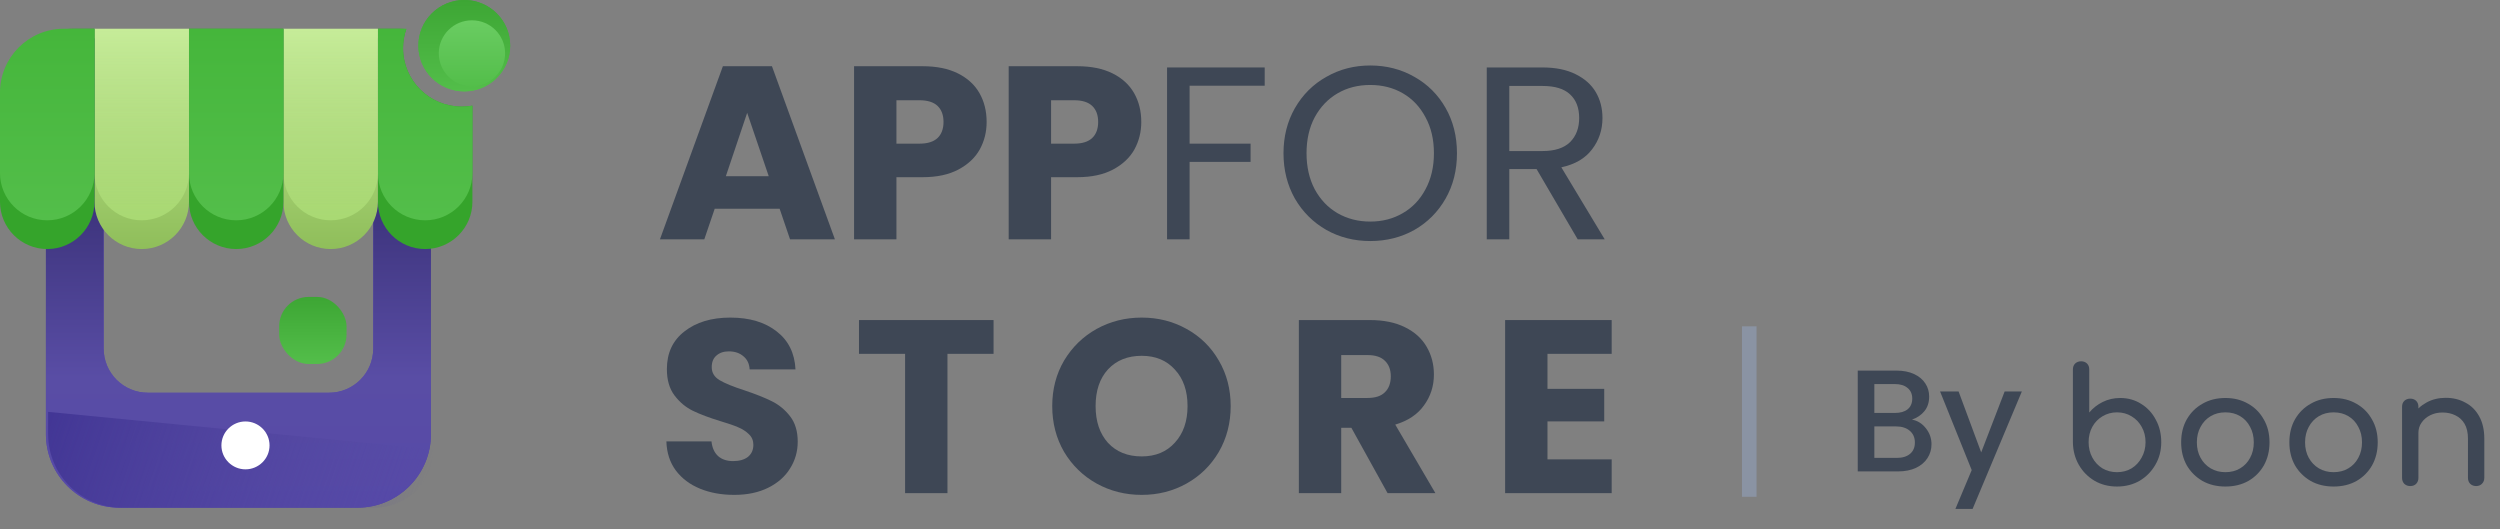 <svg width="170" height="36" viewBox="0 0 170 36" fill="none" xmlns="http://www.w3.org/2000/svg">
<rect x="0" y="0" width="170" height="36" fill="#808080" stroke="none"/>
<path d="M53.015 14.195H48.6L47.892 16.274H44.876L49.156 4.503H52.493L56.773 16.274H53.723L53.015 14.195ZM52.274 11.982L50.808 7.672L49.358 11.982H52.274Z" fill="#3E4755"/>
<path d="M67.091 8.293C67.091 8.975 66.934 9.601 66.619 10.171C66.305 10.73 65.822 11.182 65.17 11.529C64.519 11.875 63.71 12.049 62.743 12.049H60.957V16.274H58.076V4.503H62.743C63.687 4.503 64.485 4.666 65.136 4.99C65.788 5.314 66.277 5.761 66.603 6.331C66.928 6.901 67.091 7.555 67.091 8.293ZM62.524 9.768C63.075 9.768 63.485 9.64 63.755 9.383C64.024 9.126 64.159 8.762 64.159 8.293C64.159 7.823 64.024 7.46 63.755 7.203C63.485 6.946 63.075 6.817 62.524 6.817H60.957V9.768H62.524Z" fill="#3E4755"/>
<path d="M77.607 8.293C77.607 8.975 77.45 9.601 77.135 10.171C76.82 10.73 76.337 11.182 75.686 11.529C75.034 11.875 74.225 12.049 73.259 12.049H71.473V16.274H68.591V4.503H73.259C74.203 4.503 75 4.666 75.652 4.99C76.304 5.314 76.792 5.761 77.118 6.331C77.444 6.901 77.607 7.555 77.607 8.293ZM73.04 9.768C73.591 9.768 74.001 9.64 74.27 9.383C74.54 9.126 74.675 8.762 74.675 8.293C74.675 7.823 74.54 7.46 74.27 7.203C74.001 6.946 73.591 6.817 73.04 6.817H71.473V9.768H73.04Z" fill="#3E4755"/>
<path d="M85.999 4.587V5.828H80.893V9.768H85.039V11.009H80.893V16.274H79.36V4.587H85.999Z" fill="#3E4755"/>
<path d="M93.176 16.391C92.087 16.391 91.092 16.14 90.194 15.637C89.295 15.123 88.581 14.413 88.053 13.507C87.537 12.591 87.278 11.562 87.278 10.422C87.278 9.282 87.537 8.259 88.053 7.354C88.581 6.437 89.295 5.727 90.194 5.224C91.092 4.71 92.087 4.453 93.176 4.453C94.277 4.453 95.277 4.71 96.176 5.224C97.075 5.727 97.782 6.432 98.299 7.337C98.816 8.242 99.074 9.271 99.074 10.422C99.074 11.574 98.816 12.602 98.299 13.507C97.782 14.413 97.075 15.123 96.176 15.637C95.277 16.14 94.277 16.391 93.176 16.391ZM93.176 15.067C93.996 15.067 94.732 14.877 95.384 14.497C96.046 14.117 96.563 13.574 96.934 12.87C97.316 12.166 97.507 11.35 97.507 10.422C97.507 9.483 97.316 8.667 96.934 7.974C96.563 7.27 96.052 6.728 95.401 6.348C94.749 5.968 94.007 5.778 93.176 5.778C92.345 5.778 91.603 5.968 90.952 6.348C90.3 6.728 89.784 7.27 89.401 7.974C89.031 8.667 88.845 9.483 88.845 10.422C88.845 11.35 89.031 12.166 89.401 12.87C89.784 13.574 90.3 14.117 90.952 14.497C91.615 14.877 92.356 15.067 93.176 15.067Z" fill="#3E4755"/>
<path d="M107.283 16.274L104.486 11.495H102.632V16.274H101.099V4.587H104.89C105.778 4.587 106.525 4.738 107.131 5.04C107.749 5.342 108.21 5.75 108.513 6.264C108.816 6.778 108.968 7.365 108.968 8.025C108.968 8.829 108.732 9.539 108.26 10.154C107.8 10.769 107.103 11.177 106.171 11.378L109.12 16.274H107.283ZM102.632 10.271H104.89C105.721 10.271 106.345 10.07 106.761 9.668C107.176 9.254 107.384 8.706 107.384 8.025C107.384 7.331 107.176 6.795 106.761 6.415C106.356 6.035 105.733 5.845 104.89 5.845H102.632V10.271Z" fill="#3E4755"/>
<path d="M49.931 33.652C49.066 33.652 48.291 33.512 47.606 33.232C46.921 32.953 46.37 32.539 45.955 31.992C45.55 31.444 45.337 30.784 45.314 30.013H48.381C48.426 30.449 48.578 30.784 48.836 31.019C49.094 31.243 49.431 31.355 49.847 31.355C50.274 31.355 50.611 31.259 50.858 31.07C51.105 30.868 51.229 30.594 51.229 30.248C51.229 29.957 51.128 29.717 50.926 29.527C50.735 29.337 50.493 29.18 50.201 29.057C49.92 28.934 49.516 28.795 48.988 28.638C48.224 28.404 47.6 28.169 47.117 27.934C46.634 27.699 46.218 27.353 45.87 26.894C45.522 26.436 45.348 25.838 45.348 25.1C45.348 24.005 45.747 23.15 46.544 22.535C47.342 21.909 48.381 21.596 49.662 21.596C50.965 21.596 52.015 21.909 52.813 22.535C53.611 23.15 54.038 24.011 54.094 25.117H50.976C50.954 24.737 50.813 24.441 50.555 24.229C50.297 24.005 49.965 23.893 49.561 23.893C49.212 23.893 48.931 23.988 48.718 24.178C48.505 24.357 48.398 24.62 48.398 24.966C48.398 25.346 48.578 25.642 48.937 25.855C49.297 26.067 49.858 26.296 50.622 26.542C51.386 26.799 52.004 27.045 52.476 27.28C52.959 27.515 53.375 27.856 53.723 28.303C54.071 28.75 54.245 29.326 54.245 30.03C54.245 30.701 54.071 31.31 53.723 31.858C53.386 32.405 52.892 32.841 52.24 33.165C51.588 33.489 50.819 33.652 49.931 33.652Z" fill="#3E4755"/>
<path d="M67.562 21.764V24.061H64.427V33.534H61.546V24.061H58.411V21.764H67.562Z" fill="#3E4755"/>
<path d="M77.636 33.652C76.524 33.652 75.501 33.395 74.569 32.88C73.648 32.366 72.912 31.651 72.361 30.734C71.822 29.806 71.552 28.767 71.552 27.615C71.552 26.464 71.822 25.43 72.361 24.514C72.912 23.597 73.648 22.881 74.569 22.367C75.501 21.853 76.524 21.596 77.636 21.596C78.748 21.596 79.765 21.853 80.686 22.367C81.618 22.881 82.349 23.597 82.877 24.514C83.416 25.43 83.686 26.464 83.686 27.615C83.686 28.767 83.416 29.806 82.877 30.734C82.337 31.651 81.607 32.366 80.686 32.88C79.765 33.395 78.748 33.652 77.636 33.652ZM77.636 31.036C78.579 31.036 79.332 30.723 79.894 30.097C80.467 29.471 80.753 28.644 80.753 27.615C80.753 26.576 80.467 25.749 79.894 25.134C79.332 24.508 78.579 24.195 77.636 24.195C76.681 24.195 75.917 24.502 75.344 25.117C74.782 25.732 74.501 26.565 74.501 27.615C74.501 28.655 74.782 29.488 75.344 30.114C75.917 30.729 76.681 31.036 77.636 31.036Z" fill="#3E4755"/>
<path d="M94.355 33.534L91.894 29.091H91.203V33.534H88.322V21.764H93.158C94.091 21.764 94.883 21.926 95.534 22.25C96.197 22.574 96.691 23.021 97.017 23.591C97.343 24.15 97.506 24.776 97.506 25.469C97.506 26.252 97.281 26.95 96.832 27.565C96.394 28.18 95.742 28.616 94.877 28.873L97.607 33.534H94.355ZM91.203 27.062H92.99C93.518 27.062 93.911 26.934 94.169 26.677C94.439 26.419 94.574 26.056 94.574 25.587C94.574 25.14 94.439 24.787 94.169 24.53C93.911 24.273 93.518 24.145 92.99 24.145H91.203V27.062Z" fill="#3E4755"/>
<path d="M105.229 24.061V26.442H109.088V28.655H105.229V31.237H109.594V33.534H102.348V21.764H109.594V24.061H105.229Z" fill="#3E4755"/>
<path fill-rule="evenodd" clip-rule="evenodd" d="M29.306 9.119H3.122V29.521C3.122 32.282 5.361 34.521 8.122 34.521H24.306C27.068 34.521 29.306 32.282 29.306 29.521V9.119ZM25.379 9.119H7.05V23.705C7.05 25.361 8.393 26.705 10.05 26.705H22.379C24.036 26.705 25.379 25.361 25.379 23.705V9.119Z" fill="url(#paint0_linear_4089_9752)"/>
<path fill-rule="evenodd" clip-rule="evenodd" d="M26.714 2.605H3.122V29.521C3.122 32.282 5.361 34.521 8.122 34.521H24.306C27.068 34.521 29.306 32.282 29.306 29.521V7.249H26.714V2.605ZM25.379 2.605H7.05V23.705C7.05 25.361 8.393 26.705 10.05 26.705H22.379C24.036 26.705 25.379 25.361 25.379 23.705V2.605Z" fill="url(#paint1_linear_4089_9752)"/>
<path fill-rule="evenodd" clip-rule="evenodd" d="M32.124 7.184C31.889 7.227 31.646 7.249 31.398 7.249C29.194 7.249 27.408 5.472 27.408 3.279C27.408 2.824 27.485 2.386 27.627 1.978C27.464 1.962 27.298 1.954 27.13 1.954H25.699V13.722C25.699 15.496 27.137 16.935 28.912 16.935C30.686 16.935 32.124 15.496 32.124 13.722V7.184Z" fill="#35A42B"/>
<path fill-rule="evenodd" clip-rule="evenodd" d="M32.124 7.184C31.889 7.227 31.646 7.249 31.398 7.249C29.194 7.249 27.408 5.472 27.408 3.279C27.408 2.815 27.488 2.368 27.636 1.954H25.699V11.768C25.699 13.542 27.137 14.981 28.912 14.981C30.686 14.981 32.124 13.542 32.124 11.768V7.184Z" fill="url(#paint2_linear_4089_9752)"/>
<path d="M19.274 1.954H25.699V13.722C25.699 15.496 24.261 16.935 22.487 16.935C20.713 16.935 19.274 15.496 19.274 13.722V1.954Z" fill="url(#paint3_linear_4089_9752)"/>
<path d="M19.274 1.954H25.699V11.768C25.699 13.542 24.261 14.981 22.487 14.981C20.713 14.981 19.274 13.542 19.274 11.768V1.954Z" fill="url(#paint4_linear_4089_9752)"/>
<path d="M12.85 1.954H19.274V13.722C19.274 15.496 17.836 16.935 16.062 16.935C14.288 16.935 12.85 15.496 12.85 13.722V1.954Z" fill="#35A42B"/>
<path d="M12.85 1.954H19.274V11.768C19.274 13.542 17.836 14.981 16.062 14.981C14.288 14.981 12.85 13.542 12.85 11.768V1.954Z" fill="url(#paint5_linear_4089_9752)"/>
<path d="M6.425 1.954H12.85V13.722C12.85 15.496 11.411 16.935 9.637 16.935C7.863 16.935 6.425 15.496 6.425 13.722V1.954Z" fill="url(#paint6_linear_4089_9752)"/>
<path d="M6.425 1.954H12.85V11.768C12.85 13.542 11.411 14.981 9.637 14.981C7.863 14.981 6.425 13.542 6.425 11.768V1.954Z" fill="url(#paint7_linear_4089_9752)"/>
<path d="M0 6.948C0 4.19 2.236 1.954 4.994 1.954H6.425V13.722C6.425 15.496 4.987 16.935 3.212 16.935C1.438 16.935 0 15.496 0 13.722V6.948Z" fill="#35A42B"/>
<path d="M0 6.296C0 3.898 1.944 1.954 4.342 1.954H6.425V11.768C6.425 13.542 4.987 14.981 3.212 14.981C1.438 14.981 0 13.542 0 11.768V6.296Z" fill="url(#paint8_linear_4089_9752)"/>
<ellipse cx="31.571" cy="3.107" rx="3.122" ry="3.107" fill="url(#paint9_linear_4089_9752)"/>
<ellipse cx="31.571" cy="3.107" rx="3.122" ry="3.107" fill="url(#paint10_linear_4089_9752)"/>
<ellipse cx="32.092" cy="3.625" rx="2.255" ry="2.244" fill="url(#paint11_linear_4089_9752)"/>
<path d="M3.273 28.007L29.457 30.556C29.457 32.745 27.682 34.52 25.492 34.52H8.273C5.512 34.52 3.273 32.282 3.273 29.52V28.007Z" fill="url(#paint12_linear_4089_9752)"/>
<path d="M15.056 30.287C15.056 31.186 15.793 31.915 16.692 31.915C17.592 31.915 18.329 31.186 18.329 30.287C18.329 29.388 17.592 28.659 16.692 28.659C15.793 28.659 15.056 29.388 15.056 30.287Z" fill="white"/>
<rect x="18.983" y="20.191" width="4.582" height="4.559" rx="2" fill="url(#paint13_linear_4089_9752)"/>
<path d="M143.956 33.084C143.389 33.084 142.88 32.954 142.429 32.694C141.979 32.426 141.622 32.065 141.361 31.609C141.099 31.153 140.964 30.64 140.957 30.068V25.121C140.957 24.955 141.008 24.821 141.11 24.72C141.219 24.618 141.353 24.568 141.513 24.568C141.68 24.568 141.815 24.618 141.917 24.72C142.019 24.821 142.069 24.955 142.069 25.121V28.05C142.324 27.747 142.629 27.508 142.985 27.334C143.349 27.154 143.745 27.063 144.174 27.063C144.704 27.063 145.181 27.197 145.602 27.465C146.024 27.725 146.355 28.083 146.594 28.539C146.842 28.987 146.965 29.497 146.965 30.068C146.965 30.64 146.831 31.153 146.562 31.609C146.3 32.065 145.944 32.426 145.493 32.694C145.042 32.954 144.53 33.084 143.956 33.084ZM143.956 32.108C144.326 32.108 144.657 32.021 144.948 31.848C145.239 31.667 145.468 31.421 145.635 31.11C145.809 30.799 145.897 30.452 145.897 30.068C145.897 29.678 145.809 29.331 145.635 29.027C145.468 28.723 145.239 28.484 144.948 28.311C144.657 28.13 144.326 28.04 143.956 28.04C143.592 28.04 143.262 28.13 142.964 28.311C142.673 28.484 142.444 28.723 142.277 29.027C142.109 29.331 142.026 29.678 142.026 30.068C142.026 30.452 142.109 30.799 142.277 31.11C142.444 31.421 142.673 31.667 142.964 31.848C143.262 32.021 143.592 32.108 143.956 32.108Z" fill="#3E4755"/>
<path d="M151.328 33.084C150.739 33.084 150.22 32.958 149.769 32.705C149.318 32.444 148.962 32.09 148.7 31.642C148.446 31.186 148.319 30.665 148.319 30.079C148.319 29.486 148.446 28.965 148.7 28.517C148.962 28.061 149.318 27.707 149.769 27.454C150.22 27.193 150.739 27.063 151.328 27.063C151.91 27.063 152.426 27.193 152.876 27.454C153.327 27.707 153.68 28.061 153.934 28.517C154.196 28.965 154.327 29.486 154.327 30.079C154.327 30.665 154.199 31.186 153.945 31.642C153.691 32.09 153.338 32.444 152.887 32.705C152.437 32.958 151.917 33.084 151.328 33.084ZM151.328 32.108C151.706 32.108 152.04 32.021 152.331 31.848C152.622 31.674 152.847 31.435 153.007 31.132C153.174 30.828 153.258 30.477 153.258 30.079C153.258 29.681 153.174 29.331 153.007 29.027C152.847 28.716 152.622 28.474 152.331 28.3C152.04 28.126 151.706 28.04 151.328 28.04C150.95 28.04 150.616 28.126 150.325 28.3C150.034 28.474 149.805 28.716 149.638 29.027C149.471 29.331 149.387 29.681 149.387 30.079C149.387 30.477 149.471 30.828 149.638 31.132C149.805 31.435 150.034 31.674 150.325 31.848C150.616 32.021 150.95 32.108 151.328 32.108Z" fill="#3E4755"/>
<path d="M158.686 33.084C158.097 33.084 157.577 32.958 157.127 32.705C156.676 32.444 156.32 32.09 156.058 31.642C155.804 31.186 155.677 30.665 155.677 30.079C155.677 29.486 155.804 28.965 156.058 28.517C156.32 28.061 156.676 27.707 157.127 27.454C157.577 27.193 158.097 27.063 158.686 27.063C159.268 27.063 159.784 27.193 160.234 27.454C160.685 27.707 161.038 28.061 161.292 28.517C161.554 28.965 161.685 29.486 161.685 30.079C161.685 30.665 161.557 31.186 161.303 31.642C161.048 32.09 160.696 32.444 160.245 32.705C159.795 32.958 159.275 33.084 158.686 33.084ZM158.686 32.108C159.064 32.108 159.398 32.021 159.689 31.848C159.98 31.674 160.205 31.435 160.365 31.132C160.532 30.828 160.616 30.477 160.616 30.079C160.616 29.681 160.532 29.331 160.365 29.027C160.205 28.716 159.98 28.474 159.689 28.3C159.398 28.126 159.064 28.04 158.686 28.04C158.308 28.04 157.974 28.126 157.683 28.3C157.392 28.474 157.163 28.716 156.996 29.027C156.829 29.331 156.745 29.681 156.745 30.079C156.745 30.477 156.829 30.828 156.996 31.132C157.163 31.435 157.392 31.674 157.683 31.848C157.974 32.021 158.308 32.108 158.686 32.108Z" fill="#3E4755"/>
<path d="M168.377 33.052C168.217 33.052 168.083 33.001 167.974 32.9C167.872 32.791 167.821 32.658 167.821 32.499V29.83C167.821 29.417 167.745 29.081 167.592 28.821C167.44 28.56 167.232 28.369 166.971 28.246C166.716 28.116 166.422 28.05 166.088 28.05C165.782 28.05 165.506 28.112 165.259 28.235C165.012 28.358 164.815 28.524 164.67 28.734C164.525 28.936 164.452 29.172 164.452 29.439H163.765C163.765 28.983 163.874 28.578 164.092 28.224C164.318 27.862 164.623 27.577 165.008 27.367C165.393 27.157 165.826 27.052 166.306 27.052C166.807 27.052 167.254 27.161 167.647 27.378C168.047 27.587 168.359 27.898 168.585 28.311C168.817 28.723 168.933 29.229 168.933 29.83V32.499C168.933 32.658 168.879 32.791 168.77 32.9C168.668 33.001 168.537 33.052 168.377 33.052ZM163.896 33.052C163.736 33.052 163.601 33.001 163.492 32.9C163.391 32.791 163.34 32.658 163.34 32.499V27.66C163.34 27.493 163.391 27.36 163.492 27.258C163.601 27.157 163.736 27.107 163.896 27.107C164.063 27.107 164.198 27.157 164.299 27.258C164.401 27.36 164.452 27.493 164.452 27.66V32.499C164.452 32.658 164.401 32.791 164.299 32.9C164.198 33.001 164.063 33.052 163.896 33.052Z" fill="#3E4755"/>
<path d="M130.013 28.534C130.383 28.599 130.697 28.793 130.955 29.116C131.213 29.438 131.342 29.803 131.342 30.21C131.342 30.559 131.249 30.875 131.064 31.157C130.886 31.433 130.625 31.654 130.281 31.818C129.937 31.976 129.537 32.055 129.081 32.055H126.326V25.2H128.953C129.422 25.2 129.825 25.279 130.162 25.437C130.499 25.595 130.753 25.808 130.925 26.078C131.097 26.341 131.183 26.637 131.183 26.965C131.183 27.36 131.077 27.689 130.866 27.952C130.654 28.215 130.37 28.409 130.013 28.534ZM127.456 28.08H128.854C129.224 28.08 129.511 27.998 129.716 27.833C129.927 27.662 130.033 27.419 130.033 27.104C130.033 26.794 129.927 26.555 129.716 26.384C129.511 26.206 129.224 26.117 128.854 26.117H127.456V28.08ZM128.982 31.137C129.366 31.137 129.666 31.045 129.884 30.861C130.102 30.677 130.212 30.421 130.212 30.092C130.212 29.757 130.096 29.49 129.865 29.293C129.633 29.096 129.326 28.997 128.943 28.997H127.456V31.137H128.982Z" fill="#3E4755"/>
<path d="M137.486 26.62L134.136 34.609H132.966L134.076 31.966L131.925 26.62H133.184L134.721 30.763L136.316 26.62H137.486Z" fill="#3E4755"/>
<path fill-rule="evenodd" clip-rule="evenodd" d="M118.455 33.781V22.192H119.446V33.781H118.455Z" fill="#8A93A3"/>
<defs>
<linearGradient id="paint0_linear_4089_9752" x1="16.215" y1="9.119" x2="16.215" y2="34.521" gradientUnits="userSpaceOnUse">
<stop stop-color="#6C5FBE"/>
<stop offset="1" stop-color="#51459F"/>
</linearGradient>
<linearGradient id="paint1_linear_4089_9752" x1="16.215" y1="12.701" x2="16.215" y2="34.521" gradientUnits="userSpaceOnUse">
<stop stop-color="#3A3178"/>
<stop offset="0.595" stop-color="#594DA5"/>
<stop offset="1" stop-color="#5649A8"/>
</linearGradient>
<linearGradient id="paint2_linear_4089_9752" x1="28.912" y1="1.954" x2="28.912" y2="14.981" gradientUnits="userSpaceOnUse">
<stop stop-color="#45B63B"/>
<stop offset="1" stop-color="#53BE4A"/>
</linearGradient>
<linearGradient id="paint3_linear_4089_9752" x1="22.487" y1="1.954" x2="22.487" y2="16.935" gradientUnits="userSpaceOnUse">
<stop stop-color="#C6EC99"/>
<stop offset="1" stop-color="#8FBE5A"/>
</linearGradient>
<linearGradient id="paint4_linear_4089_9752" x1="22.487" y1="1.954" x2="22.487" y2="14.981" gradientUnits="userSpaceOnUse">
<stop stop-color="#C6EC99" stop-opacity="0"/>
<stop offset="1" stop-color="#A9D973"/>
</linearGradient>
<linearGradient id="paint5_linear_4089_9752" x1="16.062" y1="1.954" x2="16.062" y2="14.981" gradientUnits="userSpaceOnUse">
<stop stop-color="#45B63B"/>
<stop offset="1" stop-color="#53BE4A"/>
</linearGradient>
<linearGradient id="paint6_linear_4089_9752" x1="9.637" y1="1.954" x2="9.637" y2="16.935" gradientUnits="userSpaceOnUse">
<stop stop-color="#C6EC99"/>
<stop offset="1" stop-color="#8FBE5A"/>
</linearGradient>
<linearGradient id="paint7_linear_4089_9752" x1="9.637" y1="1.954" x2="9.637" y2="14.981" gradientUnits="userSpaceOnUse">
<stop stop-color="#C6EC99" stop-opacity="0"/>
<stop offset="1" stop-color="#A9D973"/>
</linearGradient>
<linearGradient id="paint8_linear_4089_9752" x1="3.212" y1="1.954" x2="3.212" y2="14.981" gradientUnits="userSpaceOnUse">
<stop stop-color="#45B63B"/>
<stop offset="1" stop-color="#53BE4A"/>
</linearGradient>
<linearGradient id="paint9_linear_4089_9752" x1="31.571" y1="0" x2="31.571" y2="6.214" gradientUnits="userSpaceOnUse">
<stop stop-color="#3DA634"/>
<stop offset="1" stop-color="#53BE4A"/>
</linearGradient>
<linearGradient id="paint10_linear_4089_9752" x1="31.571" y1="0" x2="31.571" y2="6.214" gradientUnits="userSpaceOnUse">
<stop stop-color="#3DA634"/>
<stop offset="1" stop-color="#53BE4A"/>
</linearGradient>
<linearGradient id="paint11_linear_4089_9752" x1="32.092" y1="1.381" x2="32.092" y2="5.869" gradientUnits="userSpaceOnUse">
<stop stop-color="#6ACC62"/>
<stop offset="1" stop-color="#53BE4A"/>
</linearGradient>
<linearGradient id="paint12_linear_4089_9752" x1="3.273" y1="27.724" x2="27.8" y2="36.192" gradientUnits="userSpaceOnUse">
<stop stop-color="#423695"/>
<stop offset="1" stop-color="#53489F" stop-opacity="0"/>
</linearGradient>
<linearGradient id="paint13_linear_4089_9752" x1="21.274" y1="20.191" x2="21.274" y2="24.751" gradientUnits="userSpaceOnUse">
<stop stop-color="#3DA634"/>
<stop offset="1" stop-color="#53BE4A"/>
</linearGradient>
</defs>
</svg>

